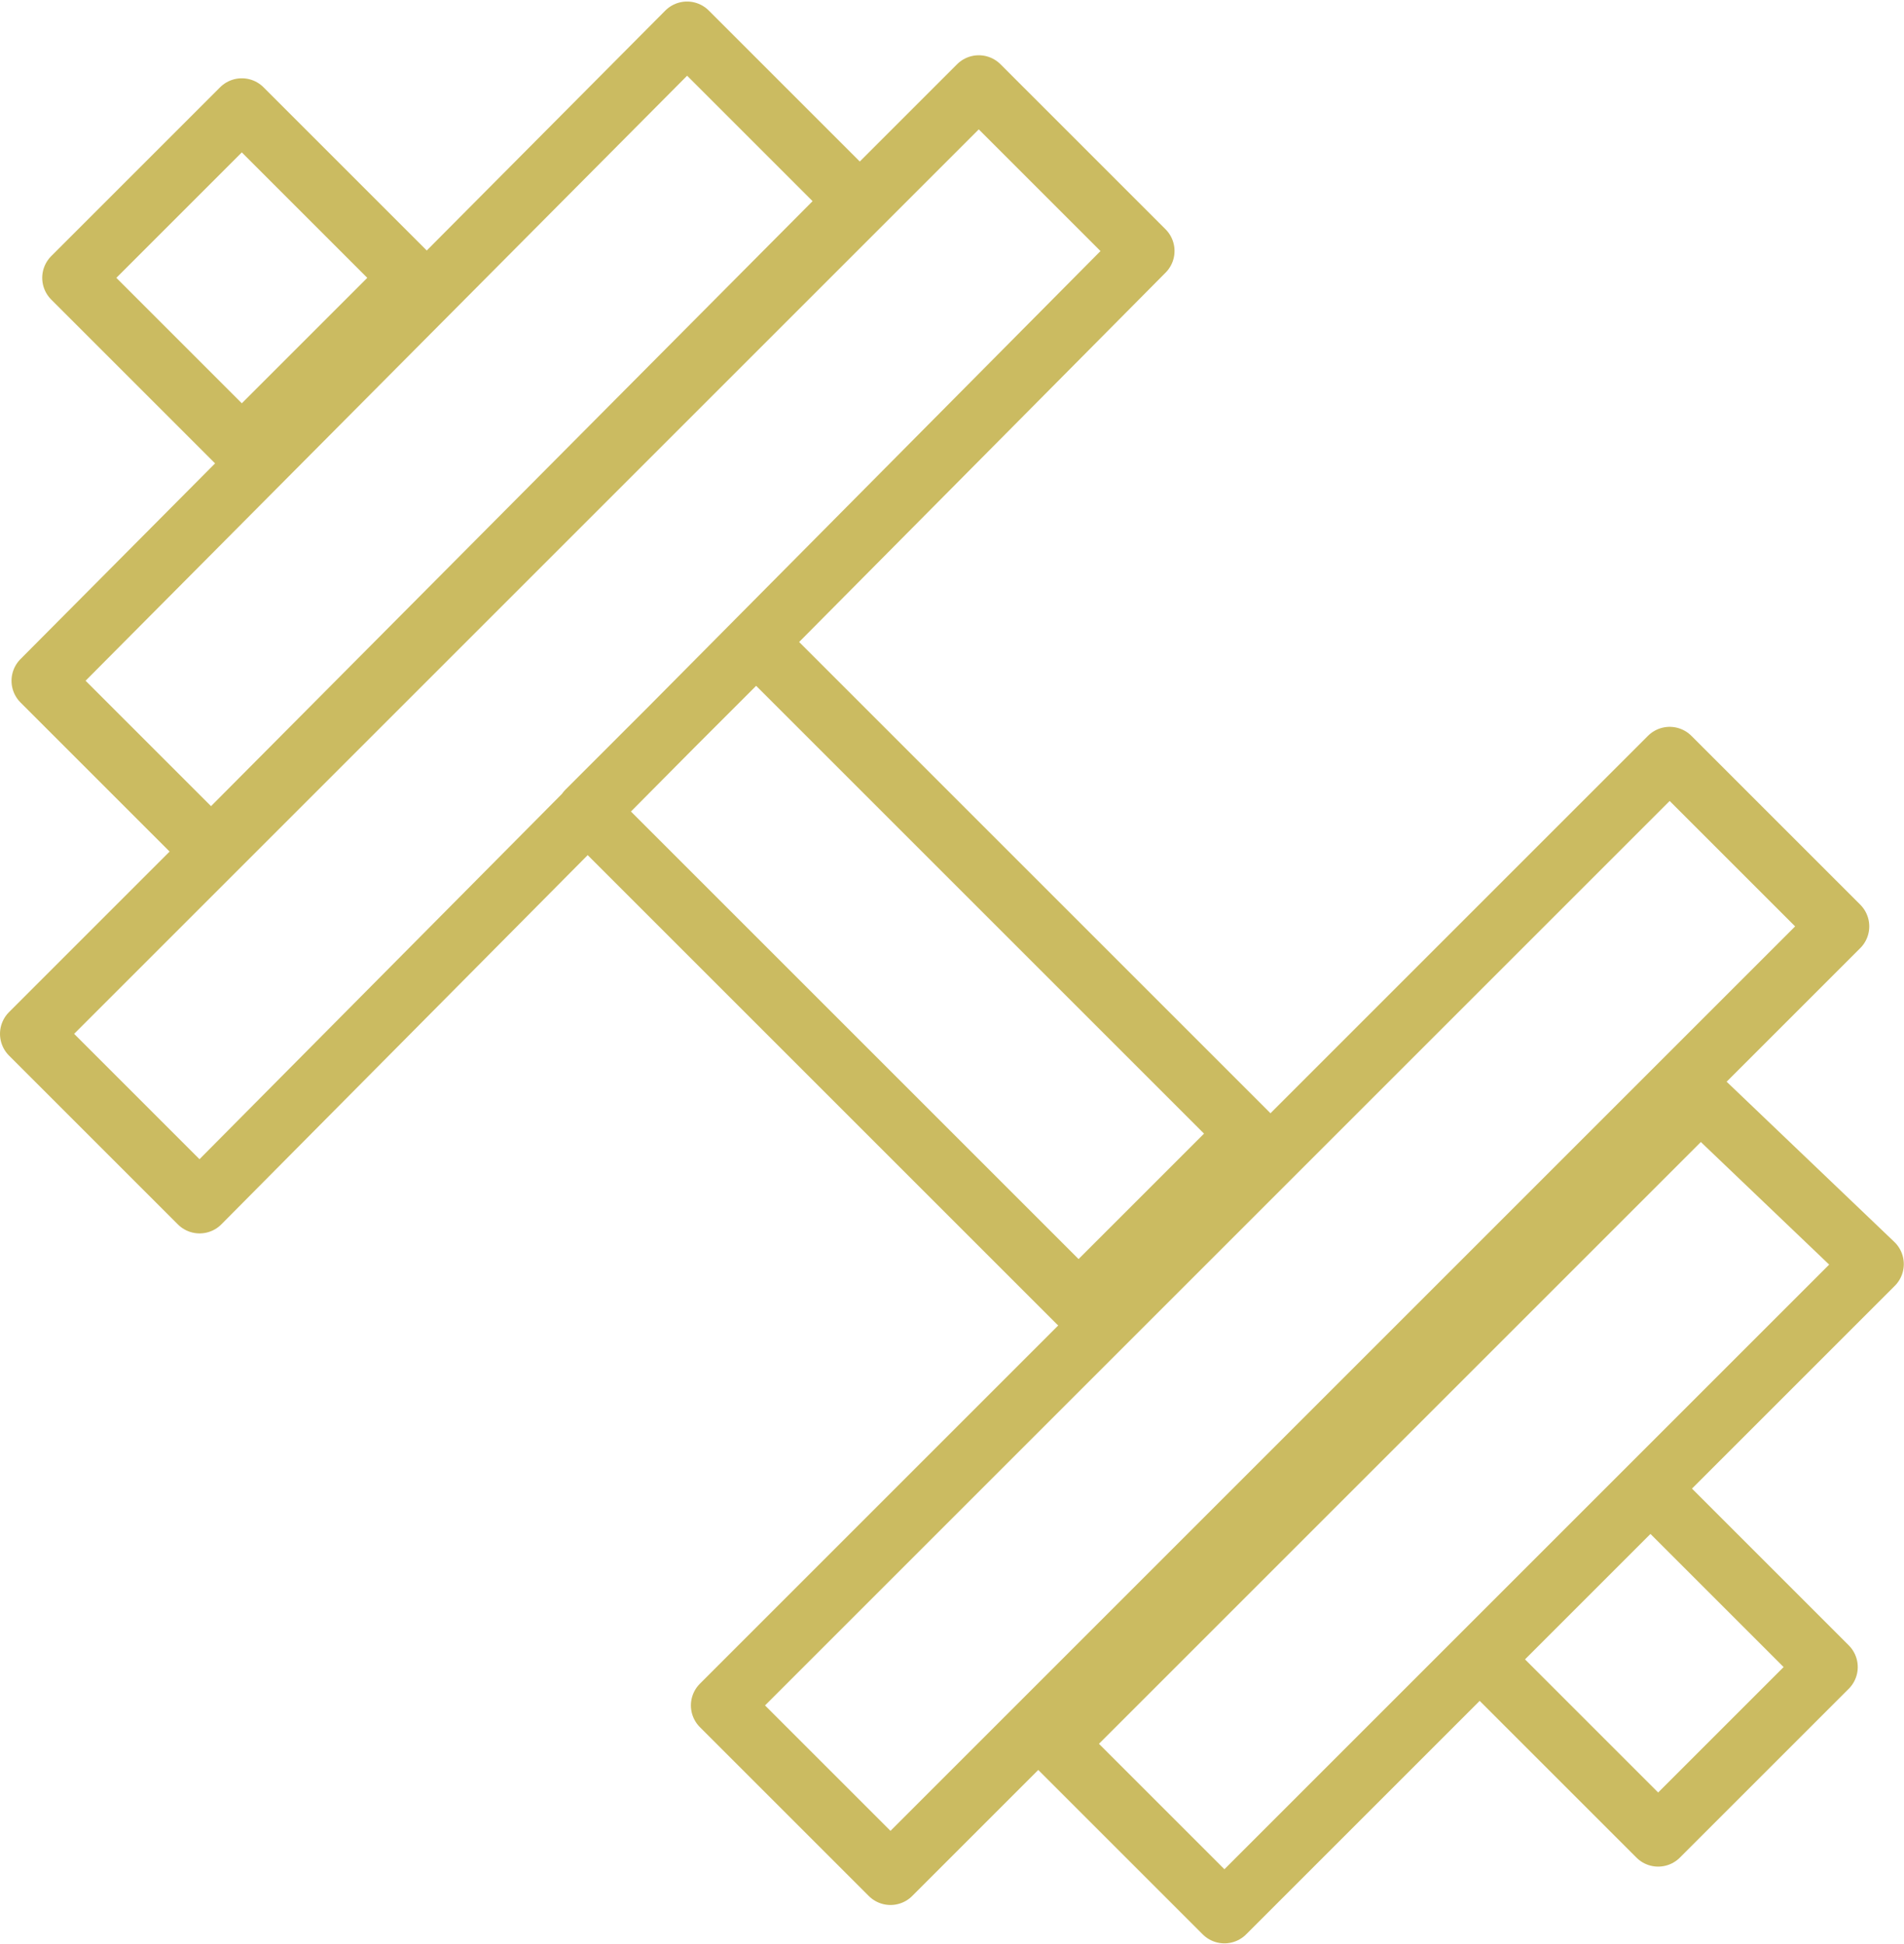 <?xml version="1.0" encoding="utf-8"?>
<!-- Generator: Adobe Illustrator 16.0.0, SVG Export Plug-In . SVG Version: 6.00 Build 0)  -->
<!DOCTYPE svg PUBLIC "-//W3C//DTD SVG 1.1//EN" "http://www.w3.org/Graphics/SVG/1.1/DTD/svg11.dtd">
<svg version="1.1" id="Слой_1" xmlns="http://www.w3.org/2000/svg" xmlns:xlink="http://www.w3.org/1999/xlink" x="0px" y="0px"
	 width="620.063px" height="633.163px" viewBox="-11.25 106 620.063 633.163" enable-background="new -11.25 106 620.063 633.163"
	 xml:space="preserve">
<g>
	<g>
		<path fill="none" stroke="#CBBB61" stroke-width="20" stroke-linecap="round" stroke-linejoin="round" stroke-miterlimit="10" d="
			M122.5,196.5l-55-55l-55,55l55,55L122.5,196.5z M395,475.25l-160-160l-55,55l160,160L395,475.25z M471.25,646.5l57.5,57.5l55-55
			l-57.5-57.5L471.25,646.5z M307.5,134L-1.25,442.75l55,55l307.5-310L307.5,134z M267.5,171.5l-55-55L2.5,327.75l55,55L267.5,171.5
			z M532.5,352.75L223.75,661.5l55,55L587.5,407.75L532.5,352.75z M542.5,464l-210,210l55,55l211.25-211.25L542.5,464z"/>
	</g>
</g>
</svg>
